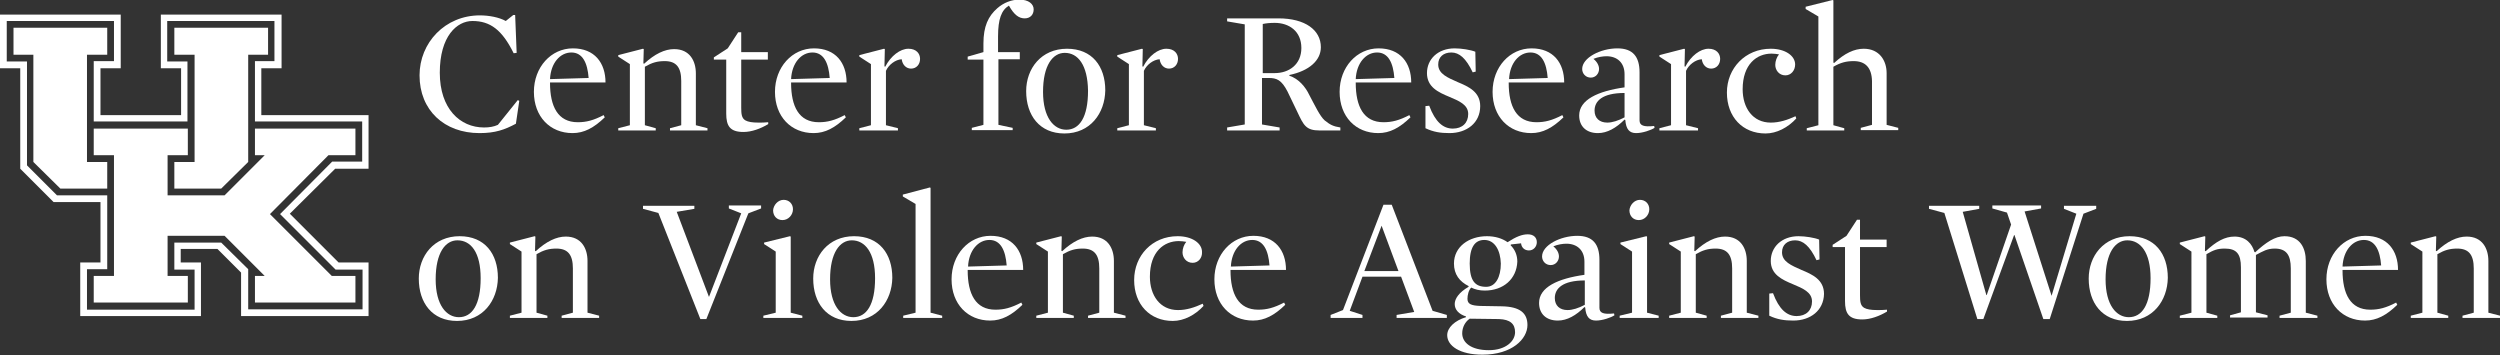 <?xml version="1.0" encoding="utf-8"?>
<!-- Generator: Adobe Illustrator 21.1.0, SVG Export Plug-In . SVG Version: 6.00 Build 0)  -->
<svg version="1.1" id="Layer_1" xmlns="http://www.w3.org/2000/svg" xmlns:xlink="http://www.w3.org/1999/xlink" x="0px" y="0px"
	 viewBox="0 0 666.8 94.7" style="enable-background:new 0 0 666.8 94.7;" xml:space="preserve">
<rect x="0" y="0" width="666.8" height="94.7" fill="#333333" stroke="none"/>
<style type="text/css">
	.st0{fill:#FFFFFF;}
</style>
<g>
	<g>
		<path class="st0" d="M137.6,33c-3,1.6-5.5,2.5-9.7,2.5c-9.4,0-16-6.1-16-15.4c0-8.7,6.8-16,16.1-16c2.4,0,5.1,0.5,6.9,1.5l2-1.6
			h0.5l0.4,10.1l-0.8,0.1c-3.1-6.3-6.3-8.6-11-8.6c-4.1,0-8.7,4-8.7,13.8c0,9.6,5.4,14.6,11.8,14.6c1.4,0,2.6-0.2,3.7-0.7l5.3-6.6
			l0.4,0.2L137.6,33z"/>
		<path class="st0" d="M146.7,22.1c0,6.3,2.1,10.5,7.4,10.5c2.3,0,4.2-0.5,6.9-1.9l0.3,0.6c-2.9,2.8-5.5,4.2-8.6,4.2
			c-6,0-10.3-4.4-10.3-11c0-6.6,4.6-11.6,10.4-11.6s8.7,3.9,8.7,9.1H146.7z M157,20.8c-0.3-4-1.6-6.8-4.6-6.8c-3,0-5.5,2.8-5.7,7.1
			L157,20.8z"/>
		<path class="st0" d="M185.6,33.4l3.1,0.8v0.6h-10v-0.6l3-0.8V21.6c0-3.6-1.3-5.3-4.4-5.3c-2,0-3.4,0.4-5.3,1.5v15.6l2.9,0.8v0.6
			h-10v-0.6l3.1-0.8V17.1l-3.1-2v-0.4l6.6-1.7l0.2,0.1l-0.1,3.8l0.2,0.1c2.8-2.6,5.5-3.9,8-3.9c4.2,0,5.8,3.2,5.8,6.5V33.4z"/>
		<path class="st0" d="M198.3,35.2c-3.6,0-4.6-1.6-4.6-4.9V15.9h-3.3v-0.6l3.7-2.4l2.8-4.3h0.8v5.3h7.1v2h-7.1v12.8
			c0,1.7,0.1,2.8,1.1,3.4c0.7,0.4,1.8,0.6,3.5,0.6c0.8,0,1.6,0,2.6-0.1l0,0.5C202.9,34.3,200.5,35.2,198.3,35.2z"/>
		<path class="st0" d="M211,22.1c0,6.3,2.1,10.5,7.4,10.5c2.3,0,4.2-0.5,6.9-1.9l0.3,0.6c-2.9,2.8-5.5,4.2-8.6,4.2
			c-6,0-10.3-4.4-10.3-11c0-6.6,4.6-11.6,10.4-11.6s8.7,3.9,8.7,9.1H211z M221.3,20.8c-0.3-4-1.6-6.8-4.6-6.8c-3,0-5.5,2.8-5.7,7.1
			L221.3,20.8z"/>
		<path class="st0" d="M243,18.3c-1.3,0-2.3-1-2.5-2.5c-1.7,0.1-3.5,1.5-4.2,3.1v14.5l3.2,0.8v0.6h-10.3v-0.6l3.1-0.8V17.1l-3.1-2
			v-0.4l6.6-1.7l0.2,0.1l-0.1,4.6l0.2,0.1c1.5-2.9,4-4.8,6.2-4.8c2.1,0,3.1,1.3,3.1,2.7C245.4,17.2,244.4,18.3,243,18.3z"/>
		<path class="st0" d="M266.3,15.9v17.4l3.8,0.8v0.6h-10.9v-0.6l3.1-0.8V15.9h-4.2v-0.8l4.2-1.2v-2.3c0-4.6,1.3-7.3,3.7-9.4
			c1.7-1.5,3.8-2.3,5.9-2.3c2.5,0,3.8,1.2,3.8,2.6s-0.9,2.4-2.4,2.4c-1.5,0-2.8-0.9-4.2-3.4c-2,1.2-2.9,3.6-2.9,8.2v4.2h5.8v1.9
			H266.3z"/>
		<path class="st0" d="M283.9,35.6c-6.6,0-10.2-4.8-10.2-11.3c0-6,4-11.3,10.9-11.3c6.7,0,10.2,4.7,10.2,11.1
			C294.7,30.2,290.8,35.6,283.9,35.6z M284,14.1c-3.2,0-5.8,3.3-5.8,10.4c0,6.9,2.9,10.1,6.2,10.1c3.5,0,5.8-3.3,5.8-10.4
			C290.1,17.3,287.5,14.1,284,14.1z"/>
		<path class="st0" d="M311.8,18.3c-1.3,0-2.3-1-2.5-2.5c-1.7,0.1-3.5,1.5-4.2,3.1v14.5l3.2,0.8v0.6H298v-0.6l3.1-0.8V17.1l-3.1-2
			v-0.4l6.6-1.7l0.2,0.1l-0.1,4.6l0.2,0.1c1.5-2.9,4-4.8,6.2-4.8c2.1,0,3.1,1.3,3.1,2.7C314.2,17.2,313.2,18.3,311.8,18.3z"/>
		<path class="st0" d="M343.9,20v0.2c2.5,0.8,4.3,3,5.3,5.1c1.6,3,2.8,5.6,4.1,6.8c1.5,1.2,2.3,1.6,4.2,1.9v0.8H352
			c-3.7,0-4.3-1.4-6-5l-2.6-5.4c-1.6-3.1-2.9-3.6-5-3.6h-1.8v12.4l4.7,0.8v0.8h-14V34l4.7-0.8V6.5l-4.7-0.8V4.9H341
			c7.1,0,11.3,3.1,11.3,7.7C352.3,16.1,349.2,18.9,343.9,20z M340,6.1c-1.3,0-2.3,0.1-3.2,0.3v13.1h3.2c3.8,0,7.1-2.3,7.1-6.7
			C347.1,8.3,343.8,6.1,340,6.1z"/>
		<path class="st0" d="M361.6,22.1c0,6.3,2.1,10.5,7.4,10.5c2.3,0,4.2-0.5,6.9-1.9l0.3,0.6c-2.9,2.8-5.5,4.2-8.6,4.2
			c-6,0-10.3-4.4-10.3-11c0-6.6,4.6-11.6,10.4-11.6s8.7,3.9,8.7,9.1H361.6z M371.9,20.8c-0.3-4-1.6-6.8-4.6-6.8
			c-3,0-5.5,2.8-5.7,7.1L371.9,20.8z"/>
		<path class="st0" d="M386.6,35.5c-2.4,0-4.3-0.3-6.4-1.3v-5.9l1-0.1c1.6,4.3,3.7,6.1,6.3,6.1c2.5,0,4.1-1.5,4.1-3.9
			c0-2.5-2.5-3.5-5.1-4.6c-2.9-1.2-5.9-2.6-5.9-6.3c0-3.7,2.9-6.6,7.4-6.6c1.8,0,4.3,0.4,5.5,0.9l0.1,5.3l-0.8,0.2
			c-1.8-3.8-3.6-5.3-5.7-5.3c-2.1,0-3.5,1.2-3.5,3.2c0,2.5,2.5,3.5,5.2,4.7c2.9,1.2,6,2.6,6,6.4C394.8,32.8,391.2,35.5,386.6,35.5z"
			/>
		<path class="st0" d="M402.4,22.1c0,6.3,2.1,10.5,7.4,10.5c2.3,0,4.2-0.5,6.9-1.9l0.3,0.6c-2.9,2.8-5.5,4.2-8.6,4.2
			c-6,0-10.3-4.4-10.3-11c0-6.6,4.6-11.6,10.4-11.6s8.7,3.9,8.7,9.1H402.4z M412.8,20.8c-0.3-4-1.6-6.8-4.6-6.8
			c-3,0-5.5,2.8-5.7,7.1L412.8,20.8z"/>
		<path class="st0" d="M437.3,32.1c0,1.4,1.1,1.8,3.9,1.5l0.1,0.5c-0.9,0.6-3.2,1.4-4.9,1.4c-1.8,0-2.7-1-2.9-3.5l-0.2-0.1
			c-2.2,2.2-4.6,3.6-7.1,3.6c-3.1,0-5-1.8-5-4.7c0-4.2,5-6.5,12.1-7.5v-3.5c0-3.1-2-4.8-4.8-4.8c-1,0-2.3,0.2-3.5,0.7
			c1,0.8,1.5,1.8,1.5,2.7c0,1.2-0.9,2.3-2.2,2.3c-1.4,0-2.3-1.1-2.3-2.3c0-3,4.9-5.5,9.4-5.5c4.1,0,5.9,2.2,5.9,6.4V32.1z
			 M433.3,24.8c-6,0-8,2.2-8,4.7c0,2,1.3,3.2,3.4,3.2c1.3,0,2.9-0.5,4.6-1.4V24.8z"/>
		<path class="st0" d="M456.4,18.3c-1.3,0-2.3-1-2.5-2.5c-1.7,0.1-3.5,1.5-4.2,3.1v14.5l3.2,0.8v0.6h-10.3v-0.6l3.1-0.8V17.1l-3.1-2
			v-0.4l6.6-1.7l0.2,0.1l-0.1,4.6l0.2,0.1c1.5-2.9,4-4.8,6.2-4.8c2.1,0,3.1,1.3,3.1,2.7C458.8,17.2,457.8,18.3,456.4,18.3z"/>
		<path class="st0" d="M476.2,20.1c-1.7,0-2.7-1.4-2.7-2.8c0-1,0.4-2.1,1-2.8c-0.7-0.1-1.2-0.2-2-0.2c-3.9,0-7.7,2.8-7.7,9.5
			c0,5,2.7,8.9,7.5,8.9c2.3,0,4.4-0.7,6.6-1.7l0.2,0.6c-2.2,2.4-5.2,4-8.2,4c-6.1,0-10.3-4.4-10.3-10.9S465.5,13,472.3,13
			c3.9,0,6.5,1.9,6.5,4.2C478.8,18.8,477.7,20.1,476.2,20.1z"/>
		<path class="st0" d="M494.4,16.3c-2,0-3.5,0.4-5.4,1.5v15.6l2.9,0.8v0.6h-10v-0.6l3.1-0.8v-29l-3.4-2V1.8l7.2-1.8l0.2,0.1v16.6
			l0.2,0.1c2.8-2.6,5.4-3.8,7.9-3.8c4.2,0,6.1,3.2,6.1,6.5v13.8l3.1,0.8v0.6h-10v-0.6l3-0.8V21.6C499.2,18,497.5,16.3,494.4,16.3z"
			/>
		<path class="st0" d="M121.9,85.6c-6.6,0-10.2-4.8-10.2-11.3c0-6,4-11.3,10.9-11.3c6.7,0,10.2,4.7,10.2,11.1
			C132.7,80.2,128.8,85.6,121.9,85.6z M122,64.1c-3.2,0-5.8,3.3-5.8,10.4c0,6.9,2.9,10.1,6.2,10.1c3.5,0,5.8-3.3,5.8-10.4
			C128.2,67.3,125.6,64.1,122,64.1z"/>
		<path class="st0" d="M156.7,83.4l3.1,0.8v0.6h-10v-0.6l3-0.8V71.6c0-3.6-1.3-5.3-4.4-5.3c-2,0-3.4,0.4-5.3,1.5v15.6l2.9,0.8v0.6
			h-10v-0.6l3.1-0.8V67.1l-3.1-2v-0.4l6.6-1.7l0.2,0.1l-0.1,3.8l0.2,0.1c2.8-2.6,5.5-3.9,8-3.9c4.2,0,5.8,3.2,5.8,6.5V83.4z"/>
		<path class="st0" d="M188.4,85.1h-1.6l-11.2-28.3l-4.1-1.1v-0.8h13.7v0.8l-4.7,0.8l8.6,22.7l8.6-22.3l-3.3-1.3v-0.8h8.6v0.8
			l-3.4,1.3L188.4,85.1z"/>
		<path class="st0" d="M203.8,65.1v-0.4l6.9-1.7l0.2,0.1v20.3l3.1,0.8v0.6h-10.4v-0.6l3.3-0.8V67.1L203.8,65.1z M209,53.3
			c1.5,0,2.5,1.1,2.5,2.5c0,1.5-1.2,2.9-2.8,2.9c-1.5,0-2.5-1.1-2.5-2.6C206.3,54.7,207.5,53.3,209,53.3z"/>
		<path class="st0" d="M227.1,85.6c-6.6,0-10.2-4.8-10.2-11.3c0-6,4-11.3,10.9-11.3c6.7,0,10.2,4.7,10.2,11.1
			C237.9,80.2,234,85.6,227.1,85.6z M227.2,64.1c-3.2,0-5.8,3.3-5.8,10.4c0,6.9,2.9,10.1,6.2,10.1c3.5,0,5.8-3.3,5.8-10.4
			C233.4,67.3,230.7,64.1,227.2,64.1z"/>
		<path class="st0" d="M251.3,84.2v0.6h-10.4v-0.6l3.3-0.8v-29l-3.4-2v-0.5L248,50l0.2,0.1v33.3L251.3,84.2z"/>
		<path class="st0" d="M258.1,72.1c0,6.3,2.1,10.5,7.4,10.5c2.3,0,4.2-0.5,6.9-1.9l0.3,0.6c-2.9,2.8-5.5,4.2-8.6,4.2
			c-6,0-10.3-4.4-10.3-11c0-6.6,4.6-11.6,10.4-11.6s8.7,3.9,8.7,9.1H258.1z M268.5,70.8c-0.3-4-1.6-6.8-4.6-6.8
			c-3,0-5.5,2.8-5.7,7.1L268.5,70.8z"/>
		<path class="st0" d="M297.1,83.4l3.1,0.8v0.6h-10v-0.6l3-0.8V71.6c0-3.6-1.3-5.3-4.4-5.3c-2,0-3.4,0.4-5.3,1.5v15.6l2.9,0.8v0.6
			h-10v-0.6l3.1-0.8V67.1l-3.1-2v-0.4L283,63l0.2,0.1l-0.1,3.8l0.2,0.1c2.8-2.6,5.5-3.9,8-3.9c4.2,0,5.8,3.2,5.8,6.5V83.4z"/>
		<path class="st0" d="M318.1,70.1c-1.7,0-2.7-1.4-2.7-2.8c0-1,0.4-2.1,1-2.8c-0.7-0.1-1.2-0.2-2-0.2c-3.9,0-7.7,2.8-7.7,9.5
			c0,5,2.7,8.9,7.5,8.9c2.3,0,4.4-0.7,6.6-1.7l0.2,0.6c-2.2,2.4-5.2,4-8.2,4c-6.1,0-10.3-4.4-10.3-10.9c0-6.5,4.8-11.7,11.6-11.7
			c3.9,0,6.5,1.9,6.5,4.2C320.7,68.8,319.6,70.1,318.1,70.1z"/>
		<path class="st0" d="M328.2,72.1c0,6.3,2.1,10.5,7.4,10.5c2.3,0,4.2-0.5,6.9-1.9l0.3,0.6c-2.9,2.8-5.5,4.2-8.6,4.2
			c-6,0-10.3-4.4-10.3-11c0-6.6,4.6-11.6,10.4-11.6s8.7,3.9,8.7,9.1H328.2z M338.6,70.8c-0.3-4-1.6-6.8-4.6-6.8
			c-3,0-5.5,2.8-5.7,7.1L338.6,70.8z"/>
		<path class="st0" d="M385.9,84v0.8h-13.4V84l4.7-0.8l-3.5-9.4h-10.3l-3.4,9.1l3.4,1.1v0.8h-8.5V84l3.3-1.3L369,54.6h2.2l10.9,28.3
			L385.9,84z M368.5,60.2L368.5,60.2l-4.6,12.1h9.1L368.5,60.2z"/>
		<path class="st0" d="M396,77.5c-1.4,0-2.6-0.3-3.6-0.8c-0.7,0.7-1,2-1,3c0,1.4,1,1.8,3.4,1.9l5.8,0.1c4.8,0.1,6.8,1.8,6.8,5
			c0,3.7-4.1,7.9-12,7.9c-6.1,0-9.4-2.4-9.4-5.2c0-2,2-3.9,5-4.8l0-0.2c-1.9-0.6-3-1.8-3-3.3c0-1.4,1.1-3.1,3.7-4.6v-0.2
			c-2.4-1.2-3.9-3.1-3.9-6c0-4.5,4-7.3,8.8-7.3c2.2,0,4.1,0.6,5.5,1.6c2.3-1.5,3.9-2.1,5.4-2.1c1.6,0,2.4,0.9,2.4,2.1
			c0,1.2-0.9,2.2-2.1,2.2s-2-0.8-2.1-1.9l-2.7,0.3l-0.1,0.2c1.2,1.2,1.8,2.7,1.8,4.4C404.5,74.4,401,77.5,396,77.5z M399.8,85.1
			L392,85c-1.2,0.8-2,2.3-2,3.9c0,2.5,2.4,4.5,7.1,4.5c4.5,0,7-2.4,7-4.8C404.1,86.4,402.8,85.2,399.8,85.1z M395.9,64
			c-2.5,0-3.9,1.9-3.9,6.3c0,4.7,1.5,6.2,4.4,6.2c2.5,0,3.9-2.6,3.9-6.2C400.2,66.8,398.7,64,395.9,64z"/>
		<path class="st0" d="M426.6,82.1c0,1.4,1.1,1.8,3.9,1.5l0.1,0.5c-0.9,0.6-3.2,1.4-4.9,1.4c-1.8,0-2.7-1-2.9-3.5l-0.2-0.1
			c-2.2,2.2-4.6,3.6-7.1,3.6c-3.1,0-5-1.8-5-4.7c0-4.2,5-6.5,12.1-7.5v-3.5c0-3.1-2-4.8-4.8-4.8c-1,0-2.3,0.2-3.5,0.7
			c1,0.8,1.5,1.8,1.5,2.7c0,1.2-0.9,2.3-2.2,2.3c-1.4,0-2.3-1.1-2.3-2.3c0-3,4.9-5.5,9.4-5.5c4.1,0,5.9,2.2,5.9,6.4V82.1z
			 M422.7,74.8c-6,0-8,2.2-8,4.7c0,2,1.3,3.2,3.4,3.2c1.3,0,2.9-0.5,4.6-1.4V74.8z"/>
		<path class="st0" d="M432.2,65.1v-0.4l6.9-1.7l0.2,0.1v20.3l3.1,0.8v0.6H432v-0.6l3.3-0.8V67.1L432.2,65.1z M437.4,53.3
			c1.5,0,2.5,1.1,2.5,2.5c0,1.5-1.2,2.9-2.8,2.9c-1.5,0-2.5-1.1-2.5-2.6C434.7,54.7,435.9,53.3,437.4,53.3z"/>
		<path class="st0" d="M465.9,83.4l3.1,0.8v0.6h-10v-0.6l3-0.8V71.6c0-3.6-1.3-5.3-4.4-5.3c-2,0-3.4,0.4-5.3,1.5v15.6l2.9,0.8v0.6
			h-10v-0.6l3.1-0.8V67.1l-3.1-2v-0.4l6.6-1.7l0.2,0.1l-0.1,3.8l0.2,0.1c2.8-2.6,5.5-3.9,8-3.9c4.2,0,5.8,3.2,5.8,6.5V83.4z"/>
		<path class="st0" d="M478.3,85.5c-2.4,0-4.3-0.3-6.4-1.3v-5.9l1-0.1c1.6,4.3,3.7,6.1,6.3,6.1c2.5,0,4.1-1.5,4.1-3.9
			c0-2.5-2.5-3.5-5.1-4.6c-2.9-1.2-5.9-2.6-5.9-6.2c0-3.7,2.9-6.6,7.4-6.6c1.8,0,4.3,0.4,5.5,0.9l0.1,5.3l-0.8,0.2
			c-1.8-3.8-3.6-5.3-5.7-5.3c-2.1,0-3.5,1.2-3.5,3.2c0,2.5,2.5,3.5,5.2,4.7c2.9,1.2,6,2.6,6,6.4C486.4,82.8,482.9,85.5,478.3,85.5z"
			/>
		<path class="st0" d="M496.7,85.2c-3.6,0-4.6-1.6-4.6-4.9V65.9h-3.3v-0.6l3.7-2.4l2.8-4.3h0.8v5.3h7.1v2h-7.1v12.8
			c0,1.7,0.1,2.8,1.1,3.4c0.7,0.4,1.8,0.6,3.5,0.6c0.8,0,1.6,0,2.6-0.1l0,0.5C501.3,84.3,498.9,85.2,496.7,85.2z"/>
		<path class="st0" d="M547.2,78.9L547.2,78.9l6.6-21.9l-3.3-1.3v-0.8h8.6v0.8l-3.4,1.3l-9,28.1H545l-7.7-22.4h-0.1L529,85.1h-1.6
			l-8.8-28.3l-4.1-1.1v-0.8h13.4v0.8l-4.4,0.8l6.3,22.2h0.1l6.5-18.8l-1.1-3.2l-3.9-1.1v-0.8h13v0.8l-4.4,0.8L547.2,78.9z"/>
		<path class="st0" d="M567.3,85.6c-6.6,0-10.2-4.8-10.2-11.3c0-6,4-11.3,10.9-11.3c6.7,0,10.2,4.7,10.2,11.1
			C578.1,80.2,574.2,85.6,567.3,85.6z M567.4,64.1c-3.2,0-5.8,3.3-5.8,10.4c0,6.9,2.9,10.1,6.2,10.1c3.5,0,5.8-3.3,5.8-10.4
			C573.6,67.3,570.9,64.1,567.4,64.1z"/>
		<path class="st0" d="M606.7,66.3c-2,0-3.1,0.7-5,1.7v15.3l3.1,0.8v0.6h-10v-0.6l2.9-0.8V71.3c0-3.6-1.2-5-4.3-5
			c-2,0-3,0.4-4.9,1.5v15.6l2.9,0.8v0.6h-10v-0.6l3.1-0.8V67.1l-3.1-2v-0.4L588,63l0.2,0.1l-0.1,3.8l0.2,0.1
			c2.8-2.6,5.1-3.9,7.7-3.9c3.1,0,4.7,2,5.3,4.1l0.2,0.1c2.8-2.6,5.3-4.3,7.8-4.3c4.2,0,5.7,3.2,5.7,6.6v13.8l3.1,0.8v0.6h-10.1
			v-0.6l3-0.8V71.6C611,68,609.8,66.3,606.7,66.3z"/>
		<path class="st0" d="M624.8,72.1c0,6.3,2.1,10.5,7.4,10.5c2.3,0,4.2-0.5,6.9-1.9l0.3,0.6c-2.9,2.8-5.5,4.2-8.6,4.2
			c-6,0-10.3-4.4-10.3-11c0-6.6,4.6-11.6,10.4-11.6s8.7,3.9,8.7,9.1H624.8z M635.1,70.8c-0.3-4-1.6-6.8-4.6-6.8
			c-3,0-5.5,2.8-5.7,7.1L635.1,70.8z"/>
		<path class="st0" d="M663.7,83.4l3.1,0.8v0.6h-10v-0.6l3-0.8V71.6c0-3.6-1.3-5.3-4.4-5.3c-2,0-3.4,0.4-5.3,1.5v15.6l2.9,0.8v0.6
			h-10v-0.6l3.1-0.8V67.1l-3.1-2v-0.4l6.6-1.7l0.2,0.1l-0.1,3.8l0.2,0.1c2.8-2.6,5.5-3.9,8-3.9c4.2,0,5.8,3.2,5.8,6.5V83.4z"/>
	</g>
	<g>
		<polygon class="st0" points="28.6,43.2 23.2,43.2 23.2,14.6 28.6,14.6 28.6,7.4 3.6,7.4 3.6,14.6 8.9,14.6 8.9,43.2 16.1,50.3 
			28.6,50.3 		"/>
		<polygon class="st0" points="46.5,50.3 59,50.3 66.2,43.2 66.2,14.6 71.5,14.6 71.5,7.4 46.5,7.4 46.5,14.6 51.9,14.6 51.9,43.2 
			46.5,43.2 		"/>
		<polygon class="st0" points="72,57.1 87.6,41.4 94.8,41.4 94.8,34.3 68,34.3 68,41.4 70.6,41.4 59.9,52.1 44.7,52.1 44.7,41.4 
			50.1,41.4 50.1,34.3 25,34.3 25,41.4 30.4,41.4 30.4,73.6 25,73.6 25,80.7 50.1,80.7 50.1,73.6 44.7,73.6 44.7,62.9 59.9,62.9 
			70.6,73.6 68,73.6 68,80.7 94.8,80.7 94.8,73.6 88.5,73.6 		"/>
		<path class="st0" d="M96.6,82.5H66.2V71.8h0L59,64.7H46.5v7.2h5.4v10.7H23.2V71.8h5.4V52.1H15.2l-8-8V16.4h0H1.8V5.6h28.6v10.7H25
			v16.1h25V16.4h-5.4V5.6h28.6v10.7H68v16.1h28.6v10.7h-8L74.7,57.1l14.8,14.8h7.2V82.5z M90.3,70l-13-13L89.4,45h8.9l0-14.3
			l-28.6,0V18.2h5.4V3.9H42.9h0v14.3h0h5.4v12.5H26.8V18.2h5.4h0V3.9h0H0v14.3h5.4V45h0l0,0l8.9,8.9h12.5V70h-5.4v14.3h32.2V70h-5.4
			v-3.6h9.8l6.3,6.3v11.6h34l0-14.3h0H90.3z"/>
	</g>
</g>
</svg>
